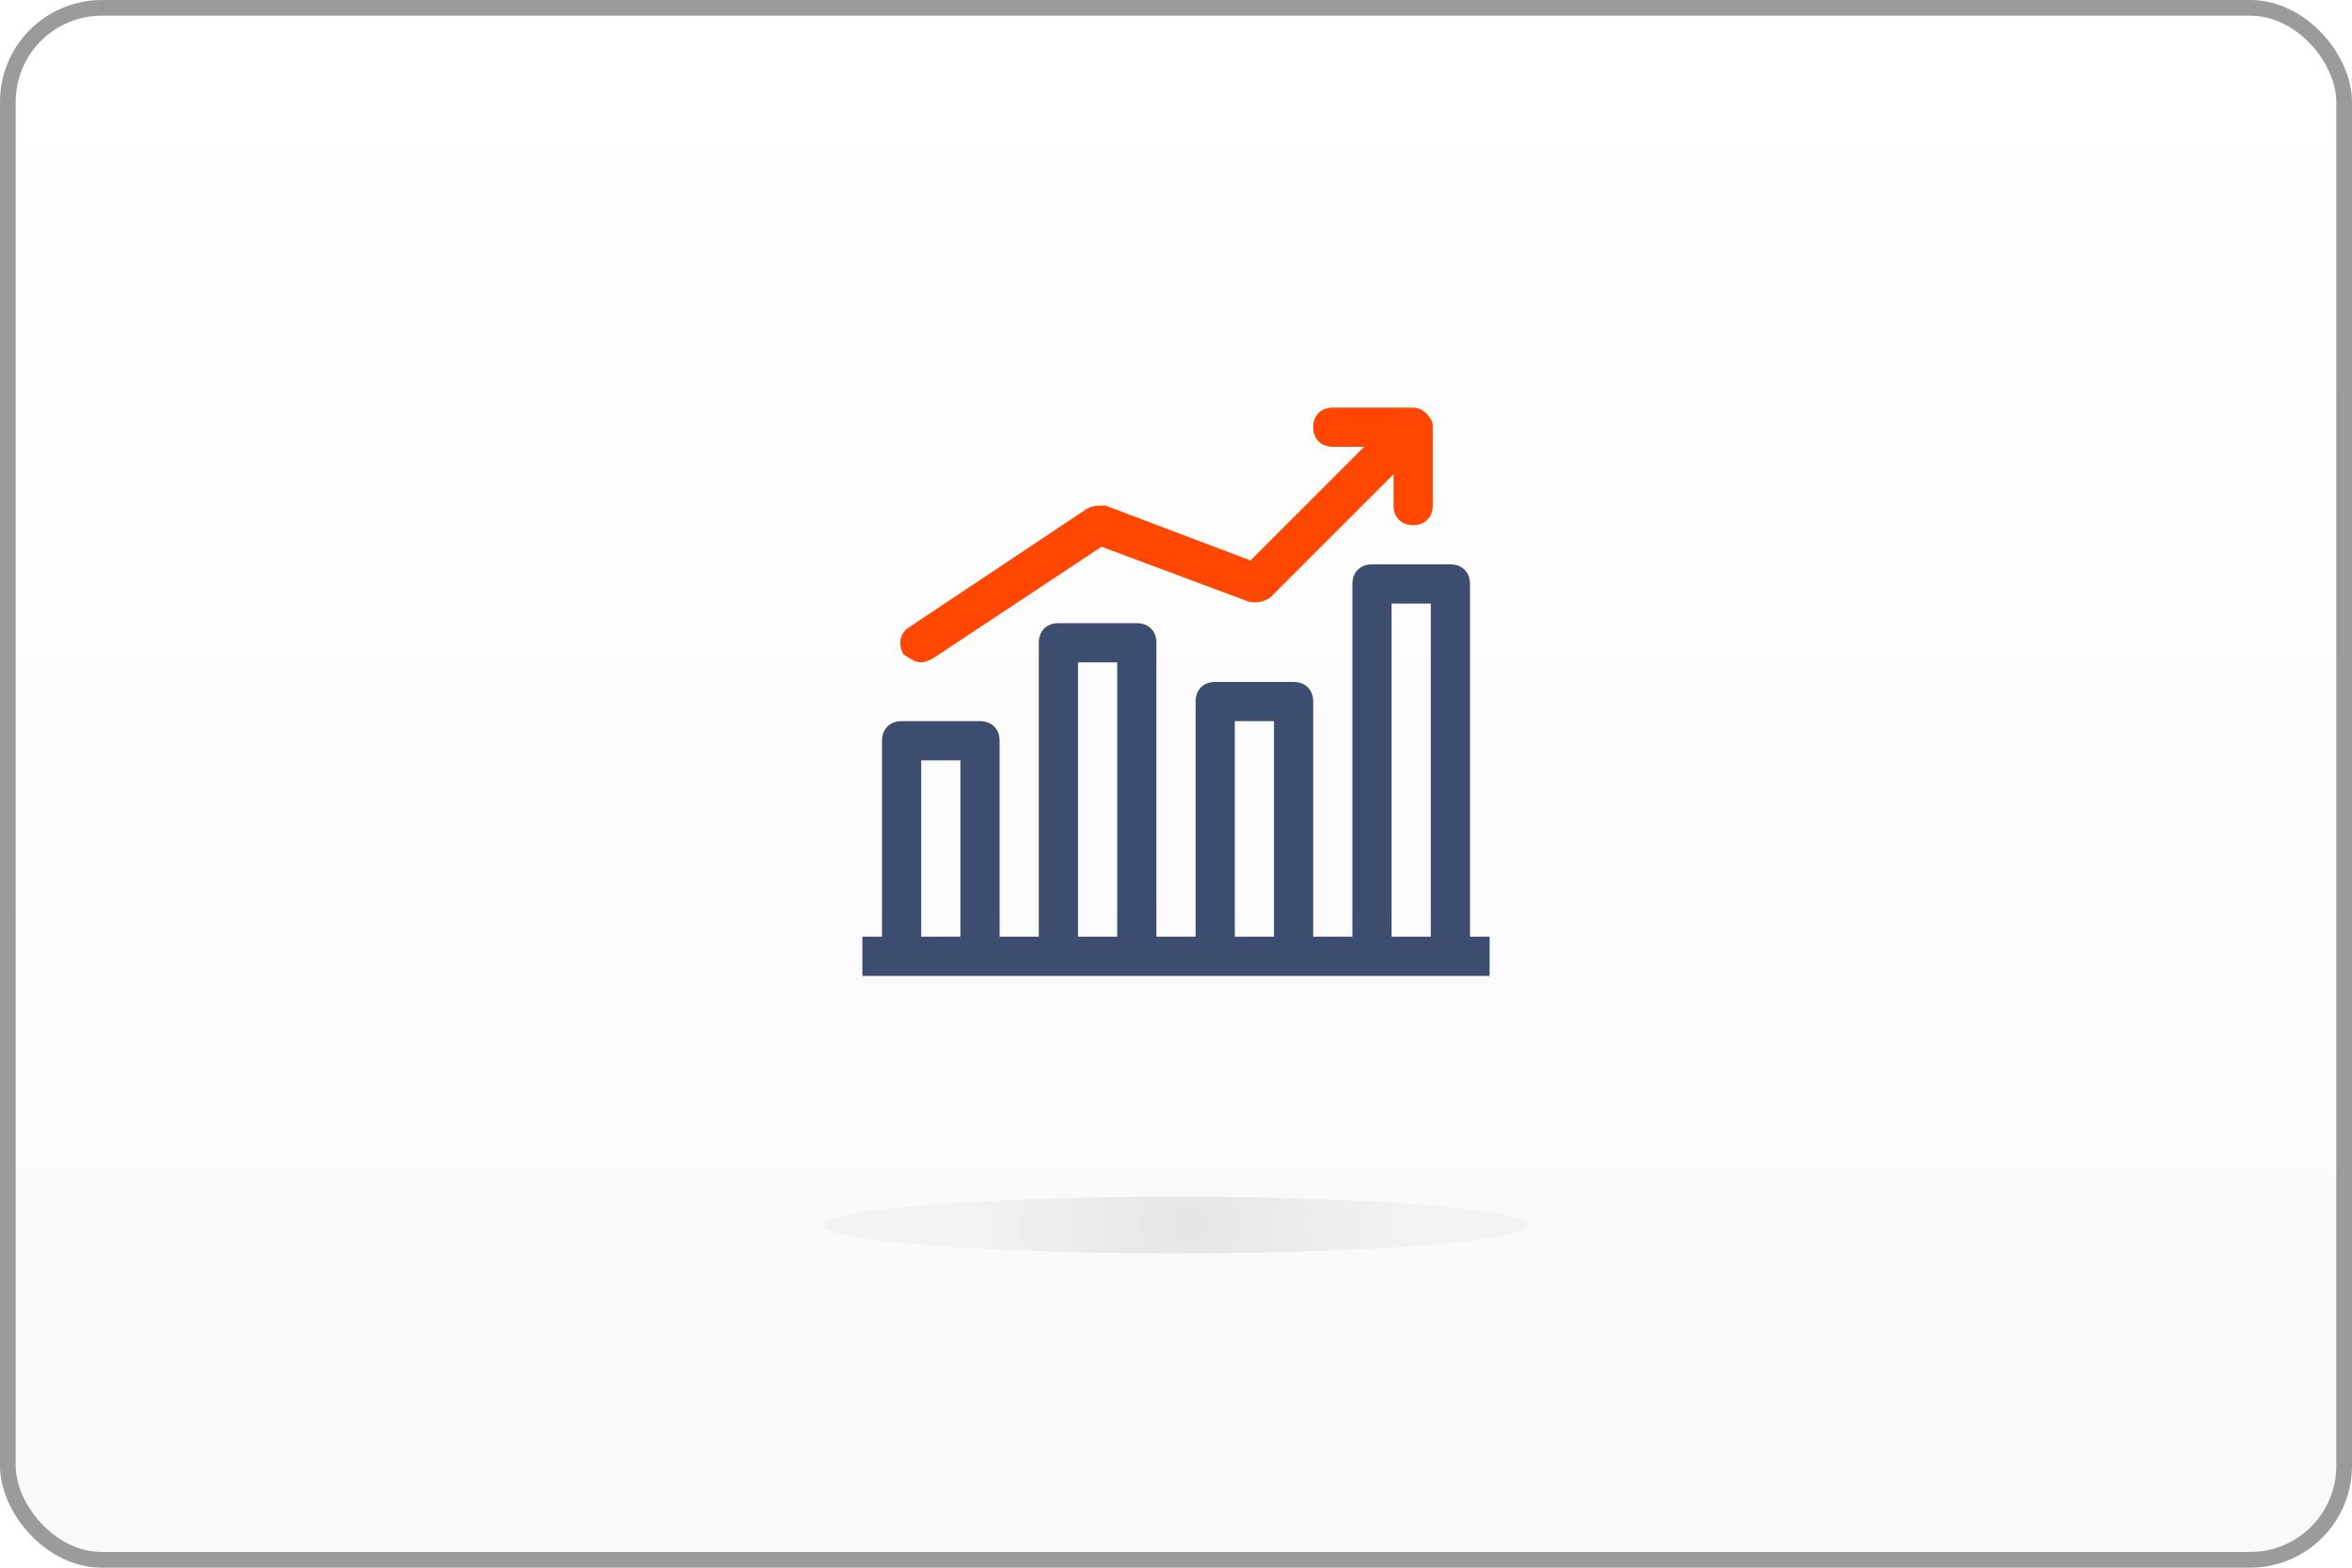 <?xml version="1.0" encoding="UTF-8"?>
<svg width="150px" height="100px" viewBox="0 0 150 100" version="1.1" xmlns="http://www.w3.org/2000/svg" xmlns:xlink="http://www.w3.org/1999/xlink">
    <!-- Generator: Sketch 56.2 (81672) - https://sketch.com -->
    <title>Sales</title>
    <desc>Created with Sketch.</desc>
    <defs>
        <linearGradient x1="50%" y1="100%" x2="50%" y2="-2.48949813e-15%" id="linearGradient-1">
            <stop stop-color="#F9F9F9" offset="0%"></stop>
            <stop stop-color="#FFFFFF" offset="100%"></stop>
        </linearGradient>
        <linearGradient x1="-1.11022302e-14%" y1="50%" x2="100%" y2="50%" id="linearGradient-2">
            <stop stop-color="#4FACFE" offset="0%"></stop>
            <stop stop-color="#00F2FE" offset="100%"></stop>
        </linearGradient>
        <radialGradient cx="51.969%" cy="50%" fx="51.969%" fy="50%" r="391.456%" gradientTransform="translate(0.52,0.5),scale(0.08,1),translate(-0.52,-0.5)" id="radialGradient-3">
            <stop stop-color="#2D2C2C" offset="0%"></stop>
            <stop stop-color="#B6B3B3" offset="100%"></stop>
        </radialGradient>
        <filter x="-4.4%" y="-55.1%" width="108.9%" height="210.3%" filterUnits="objectBoundingBox" id="filter-4">
            <feGaussianBlur stdDeviation="0.664" in="SourceGraphic"></feGaussianBlur>
        </filter>
    </defs>
    <g id="Sales" stroke="none" stroke-width="1" fill="none" fill-rule="evenodd">
        <rect id="Rectangle-3-Copy-32" stroke="#9B9B9B" fill="url(#linearGradient-1)" fill-rule="nonzero" x="0.5" y="0.5" width="149" height="99" rx="6"></rect>
        <rect id="Rectangle-Copy-96" x="50.667" y="26" width="46.875" height="46.875"></rect>
        <g id="noun_business-analysis_1273915-copy-20" transform="translate(55, 26)" fill-rule="nonzero">
            <path d="M38.75,33.75 L38.75,11.25 C38.75,10.5 38.25,10 37.5,10 L32.5,10 C31.75,10 31.25,10.5 31.25,11.25 L31.25,33.75 L28.75,33.75 L28.75,18.75 C28.75,18 28.25,17.5 27.5,17.5 L22.5,17.5 C21.75,17.5 21.25,18 21.25,18.75 L21.25,33.75 L18.75,33.75 L18.75,15 C18.75,14.25 18.25,13.75 17.5,13.75 L12.5,13.75 C11.75,13.75 11.25,14.25 11.25,15 L11.25,33.75 L8.75,33.75 L8.75,21.25 C8.75,20.5 8.25,20 7.5,20 L2.5,20 C1.75,20 1.25,20.5 1.25,21.25 L1.25,33.75 L0,33.75 L0,36.25 L2.5,36.25 L7.5,36.25 L12.5,36.25 L17.5,36.25 L22.5,36.25 L27.5,36.25 L32.5,36.25 L37.5,36.25 L40,36.25 L40,33.75 L38.75,33.75 Z M3.75,33.75 L3.75,22.5 L6.25,22.5 L6.25,33.75 L3.75,33.75 Z M13.75,33.75 L13.75,16.25 L16.25,16.25 L16.25,33.75 L13.75,33.75 Z M23.75,33.75 L23.75,20 L26.25,20 L26.25,33.75 L23.75,33.75 Z M33.75,33.75 L33.75,12.5 L36.25,12.5 L36.25,33.75 L33.75,33.75 Z" id="Shape" fill="#3C4D6F"></path>
            <path d="M3.75,16.25 C4,16.25 4.25,16.125 4.5,16 L15.25,8.875 L24.625,12.375 C25.125,12.5 25.625,12.375 26,12.125 L33.875,4.25 L33.875,6.25 C33.875,7 34.375,7.5 35.125,7.5 C35.875,7.5 36.375,7 36.375,6.25 L36.375,1.25 C36.375,1.125 36.375,0.875 36.25,0.75 C36.125,0.5 35.875,0.25 35.625,0.125 C35.375,0 35.125,0 35,0 L30,0 C29.25,0 28.75,0.5 28.75,1.25 C28.75,2 29.25,2.5 30,2.5 L32,2.5 L24.75,9.75 L15.5,6.25 C15,6.25 14.625,6.25 14.25,6.5 L3,14 C2.375,14.375 2.25,15.125 2.625,15.75 C3,16 3.375,16.25 3.75,16.25 Z" id="Shape" fill="#FF4702"></path>
        </g>
        <ellipse id="Oval-Copy" fill="url(#radialGradient-3)" fill-rule="nonzero" opacity="0.314" filter="url(#filter-4)" cx="75" cy="78.146" rx="22.5" ry="1.807"></ellipse>
    </g>
</svg>